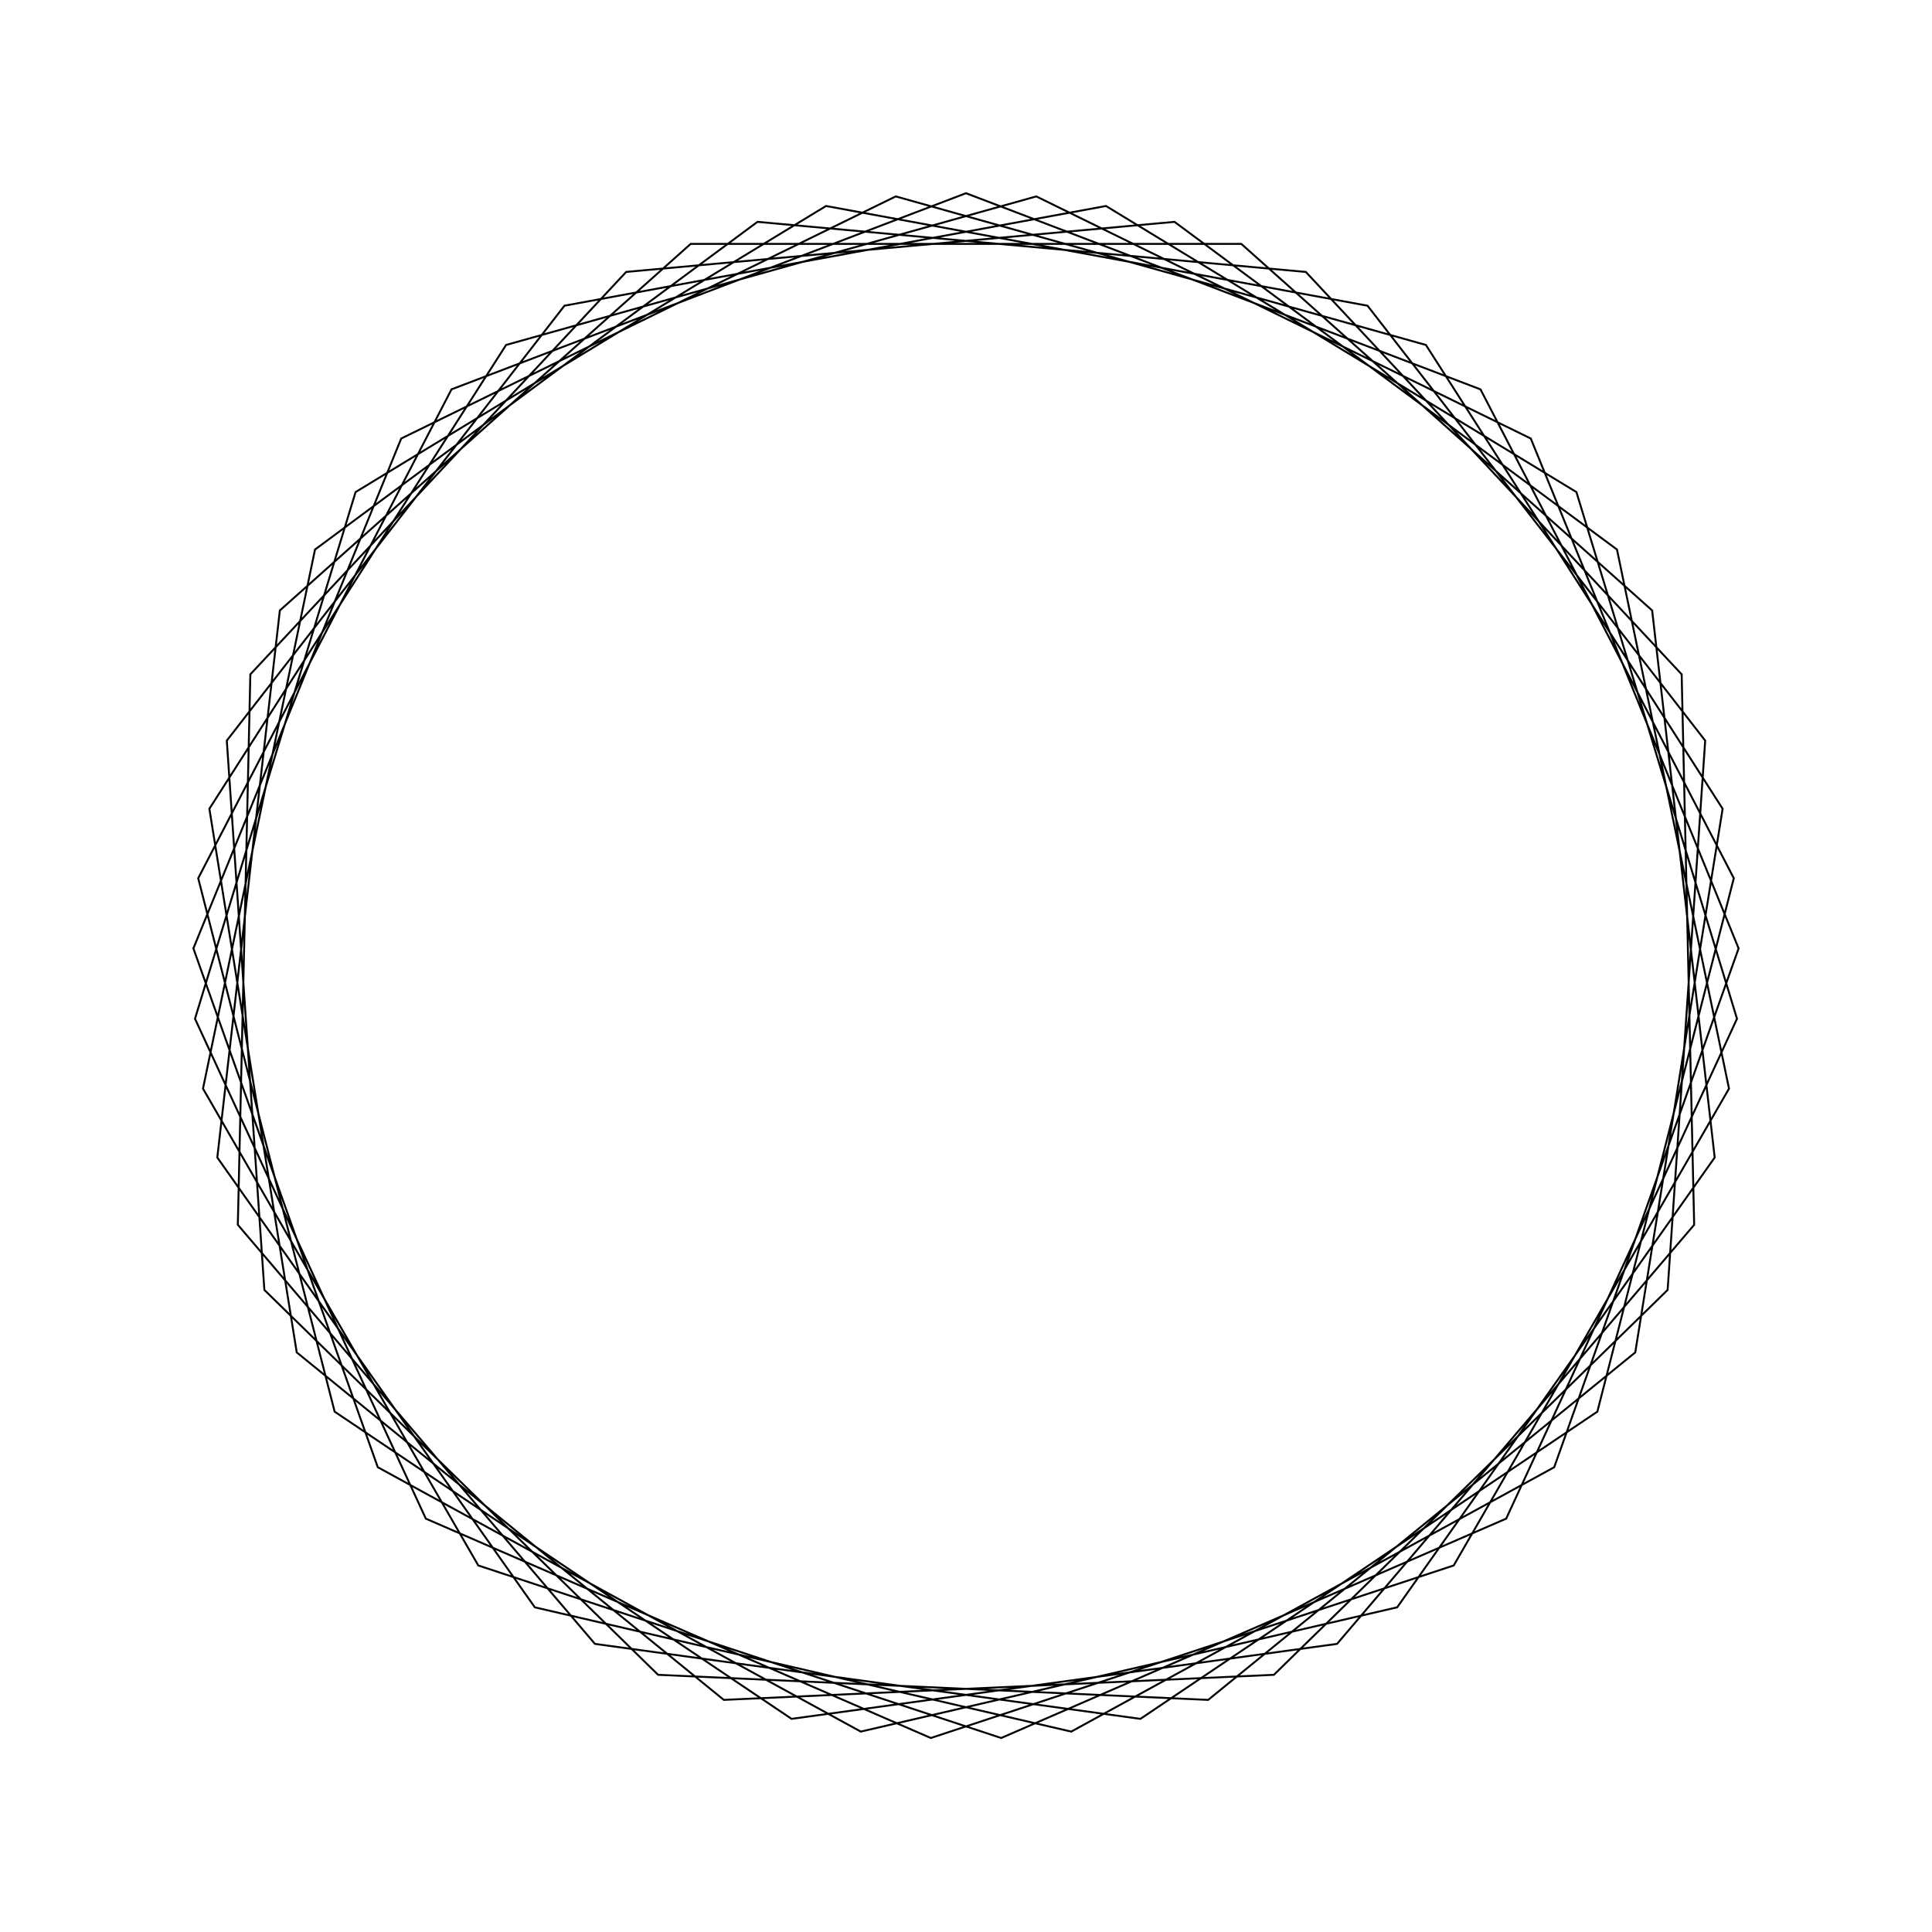 <?xml version="1.0" ?>
<svg height="100" width="100">
  <path d="M 50.0,90.0 L 76.63,79.847 L 89.741,54.543 L 82.679,26.933 L 59.028,11.032 L 30.794,14.913 L 12.31,36.605 L 12.958,65.097 L 32.411,85.925 L 60.792,88.517 L 83.695,71.556 L 89.493,43.653 L 75.244,18.972 L 48.179,10.041 L 22.04,21.396 L 10.093,47.27 L 18.405,74.531 L 42.755,89.338 L 70.783,84.177 L 88.261,61.666 L 86.316,33.233 L 65.936,13.312 L 37.466,12.014 L 15.359,30.0 L 10.837,58.138 L 26.195,82.145 L 53.637,89.834 L 79.233,77.302 L 89.99,50.911 L 80.446,24.057 L 55.447,10.373 L 27.683,16.805 L 11.248,40.088 L 14.485,68.403 L 35.75,87.376 L 64.25,87.376 L 85.515,68.403 L 88.752,40.088 L 72.317,16.805 L 44.553,10.373 L 19.554,24.057 L 10.01,50.911 L 20.767,77.302 L 46.363,89.834 L 73.805,82.145 L 89.163,58.138 L 84.641,30.0 L 62.534,12.014 L 34.064,13.312 L 13.684,33.233 L 11.739,61.666 L 29.217,84.177 L 57.245,89.338 L 81.595,74.531 L 89.907,47.27 L 77.96,21.396 L 51.821,10.041 L 24.756,18.972 L 10.507,43.653 L 16.305,71.556 L 39.208,88.517 L 67.589,85.925 L 87.042,65.097 L 87.69,36.605 L 69.206,14.913 L 40.972,11.032 L 17.321,26.933 L 10.259,54.543 L 23.37,79.847 L 50.0,90.0Z" fill="none" stroke="black" stroke-width="0.1" transform="matrix(1 0 0 -1 0 100)"/>
</svg>
